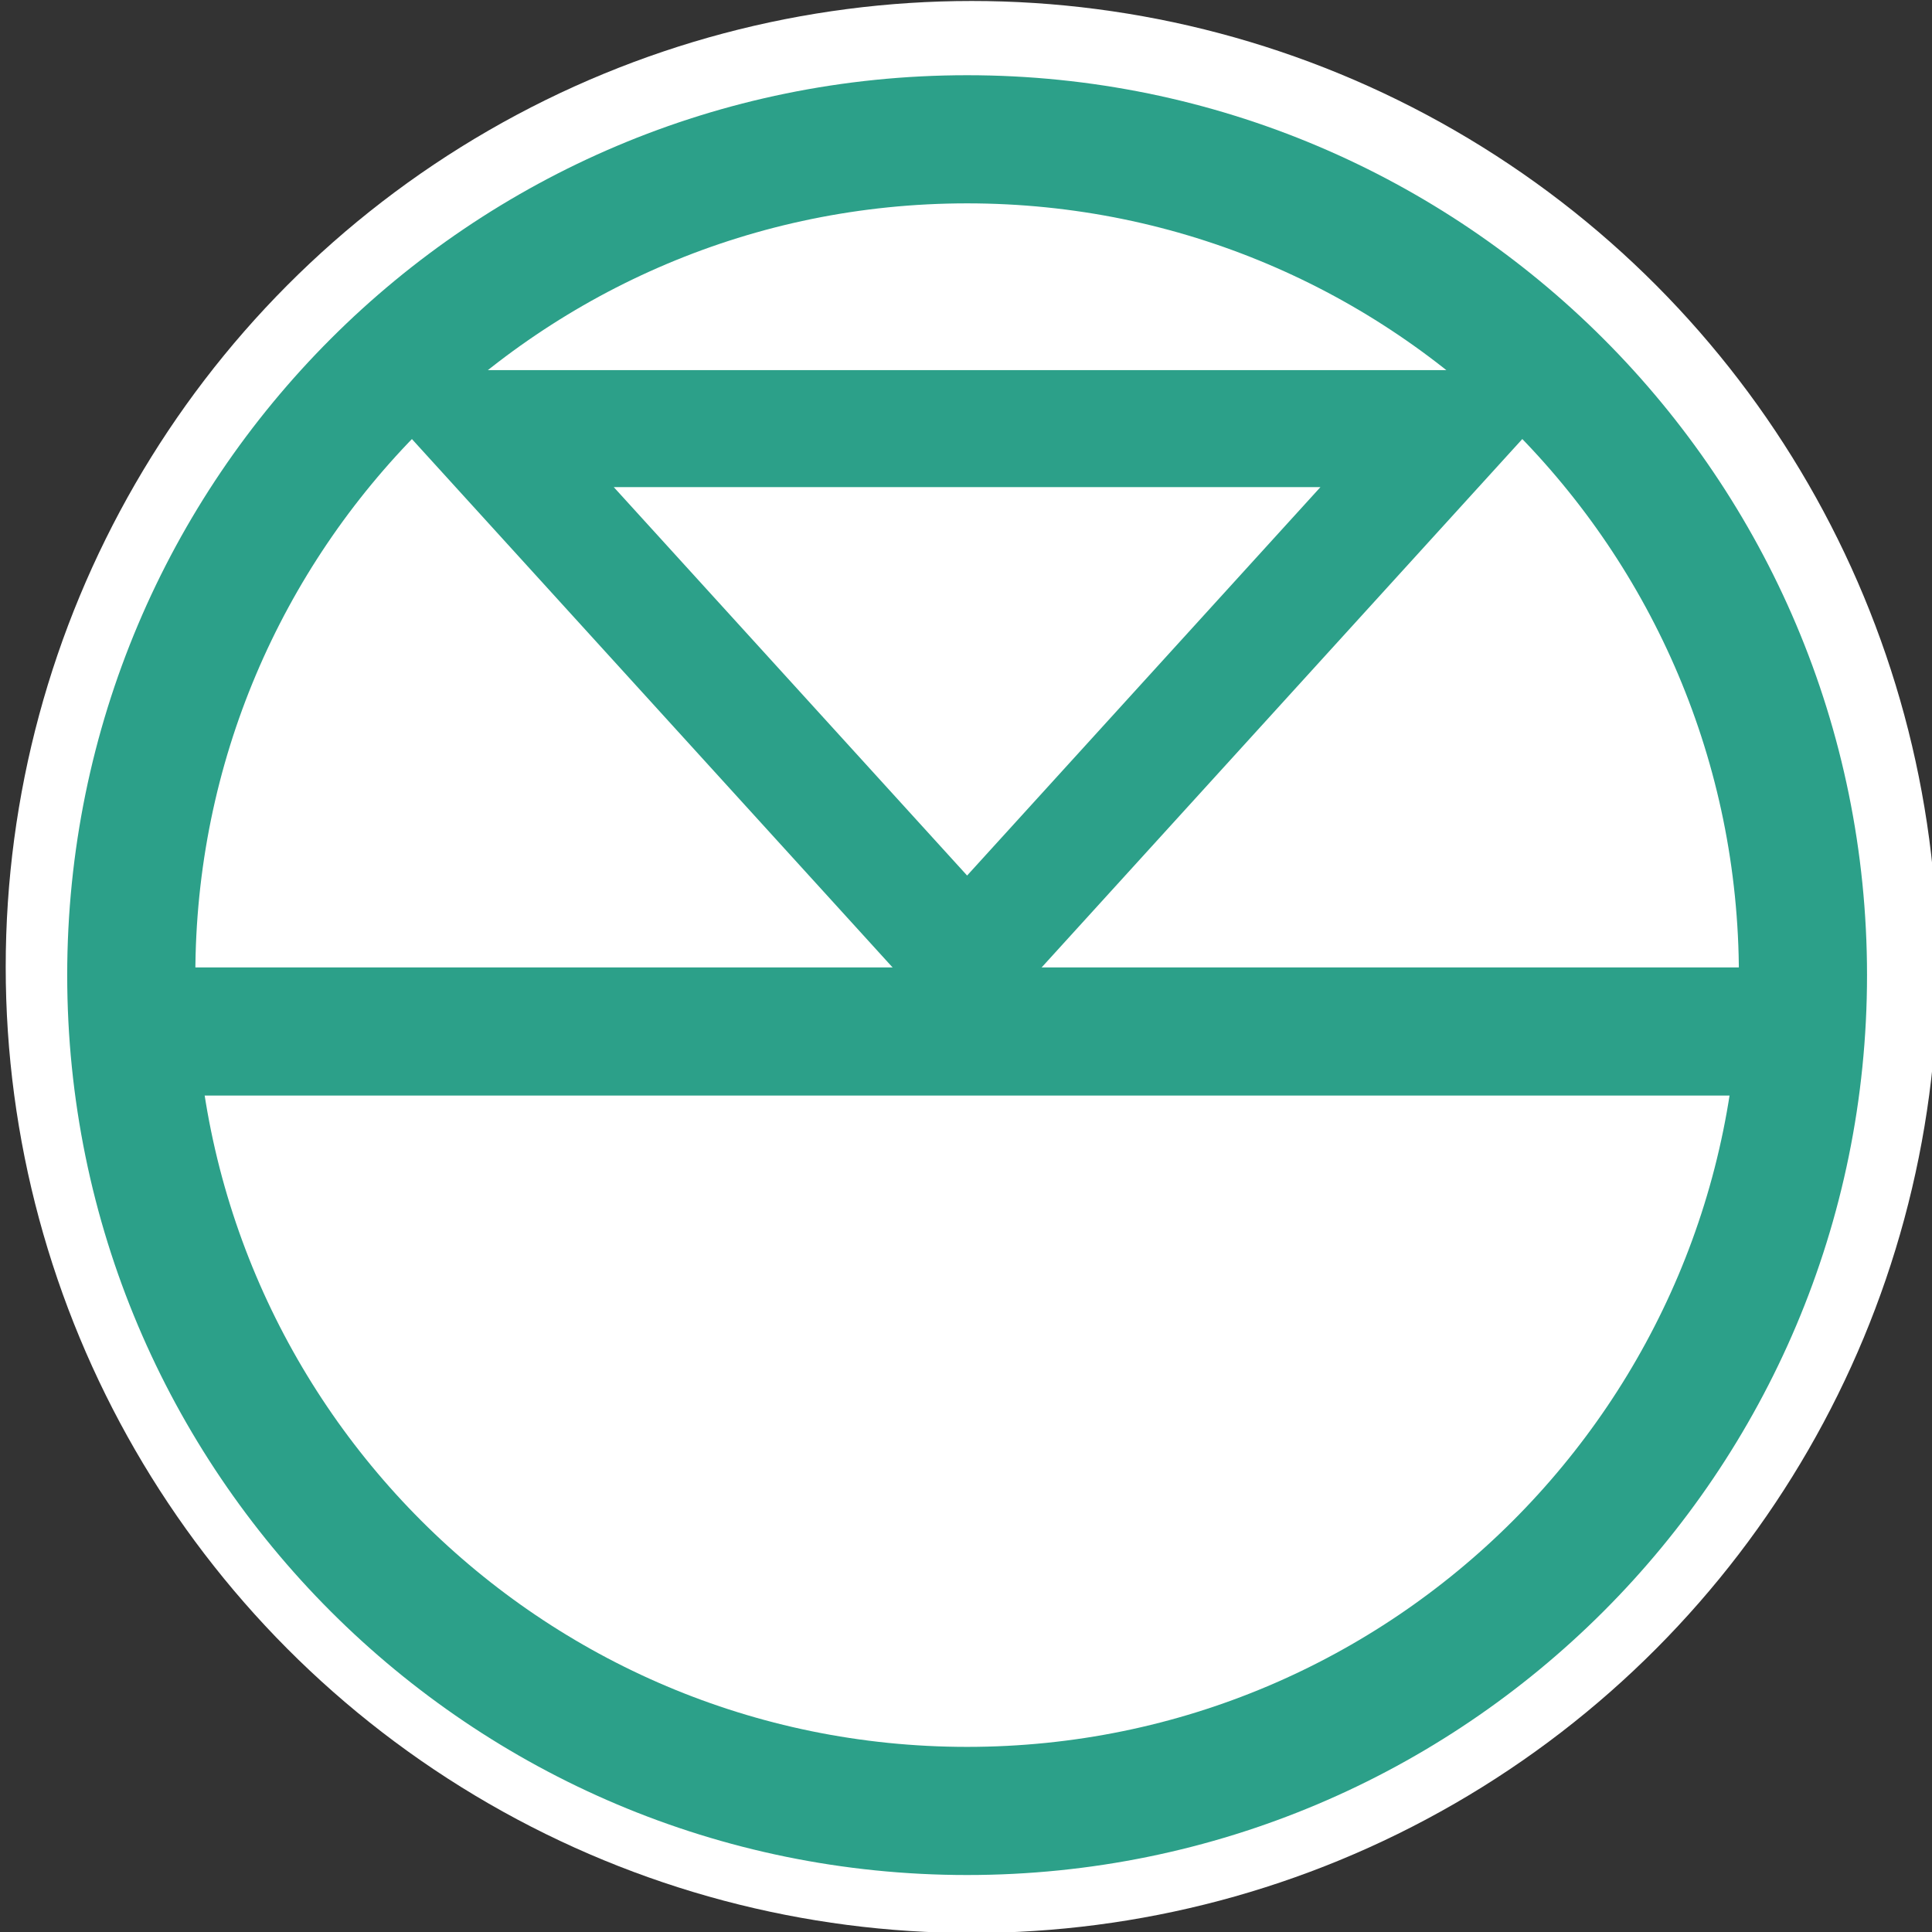 <?xml version="1.0" encoding="UTF-8" standalone="no"?>
<!-- Created with Inkscape (http://www.inkscape.org/) -->

<svg
   xmlns:dc="http://purl.org/dc/elements/1.1/"
   xmlns:cc="http://creativecommons.org/ns#"
   xmlns:rdf="http://www.w3.org/1999/02/22-rdf-syntax-ns#"
   xmlns:svg="http://www.w3.org/2000/svg"
   xmlns="http://www.w3.org/2000/svg"
   xmlns:sodipodi="http://sodipodi.sourceforge.net/DTD/sodipodi-0.dtd"
   xmlns:inkscape="http://www.inkscape.org/namespaces/inkscape"
   version="1.0"
   width="45"
   height="45"
   id="svg2"
   sodipodi:docname="logo.svg"
   inkscape:version="0.92.4 (5da689c313, 2019-01-14)">
  <rect width="100%" height="100%" fill="#333333" stroke="none"/>
  <sodipodi:namedview
     pagecolor="#ffffff"
     bordercolor="#666666"
     borderopacity="1"
     objecttolerance="10"
     gridtolerance="10"
     guidetolerance="10"
     inkscape:pageopacity="0"
     inkscape:pageshadow="2"
     inkscape:window-width="1920"
     inkscape:window-height="1072"
     id="namedview13"
     showgrid="false"
     showguides="true"
     inkscape:zoom="7.8946037"
     inkscape:cx="5.6331456"
     inkscape:cy="10.273225"
     inkscape:window-x="0"
     inkscape:window-y="27"
     inkscape:window-maximized="1"
     inkscape:current-layer="svg2"
     inkscape:guide-bbox="true"
     inkscape:snap-page="false"
     inkscape:pagecheckerboard="true" />
  <defs
     id="defs4" />
  <g
     inkscape:groupmode="layer"
     id="layer1"
     transform="translate(0,-905)">
    <circle
       style="fill:#ffffff;stroke-width:0.095"
       id="path24"
       cx="22.633"
       cy="927.523"
       r="22.5" />
  </g>
  <g
     transform="matrix(0.045,0,0,0.045,-34.378,57.656)"
     id="layer2">
    <g
       transform="matrix(10.846,0,0,10.846,-7699.573,388.467)"
       id="g89414">
      <path
         d="m 786.601,-107.412 c 0,-22.03 17.859,-39.888 39.889,-39.888 22.029,0 39.888,17.858 39.888,39.888 0,22.03 -17.859,39.888 -39.888,39.888 -22.03,0 -39.889,-17.858 -39.889,-39.888 z"
         id="path89349"
         style="display:inline;fill:none;stroke:#2ca089;stroke-width:6.115;stroke-linecap:butt;stroke-linejoin:miter;stroke-miterlimit:3.864;stroke-dasharray:none;stroke-opacity:1"
         inkscape:connector-curvature="0" />
      <path
         d="m 787.236,-104.722 h 78.706"
         id="path89353"
         style="fill:none;stroke:#2ca089;stroke-width:6.115;stroke-linecap:butt;stroke-linejoin:miter;stroke-miterlimit:3.864;stroke-dasharray:none;stroke-opacity:1"
         inkscape:connector-curvature="0" />
      <path
         d="m 826.489,-108.017 -23.175,-25.475 h 46.349 z"
         id="path89357"
         style="fill:none;stroke:#2ca089;stroke-width:5.582;stroke-linecap:butt;stroke-linejoin:miter;stroke-miterlimit:3.864;stroke-dasharray:none;stroke-opacity:1"
         inkscape:connector-curvature="0" />
    </g>
  </g>
</svg>
